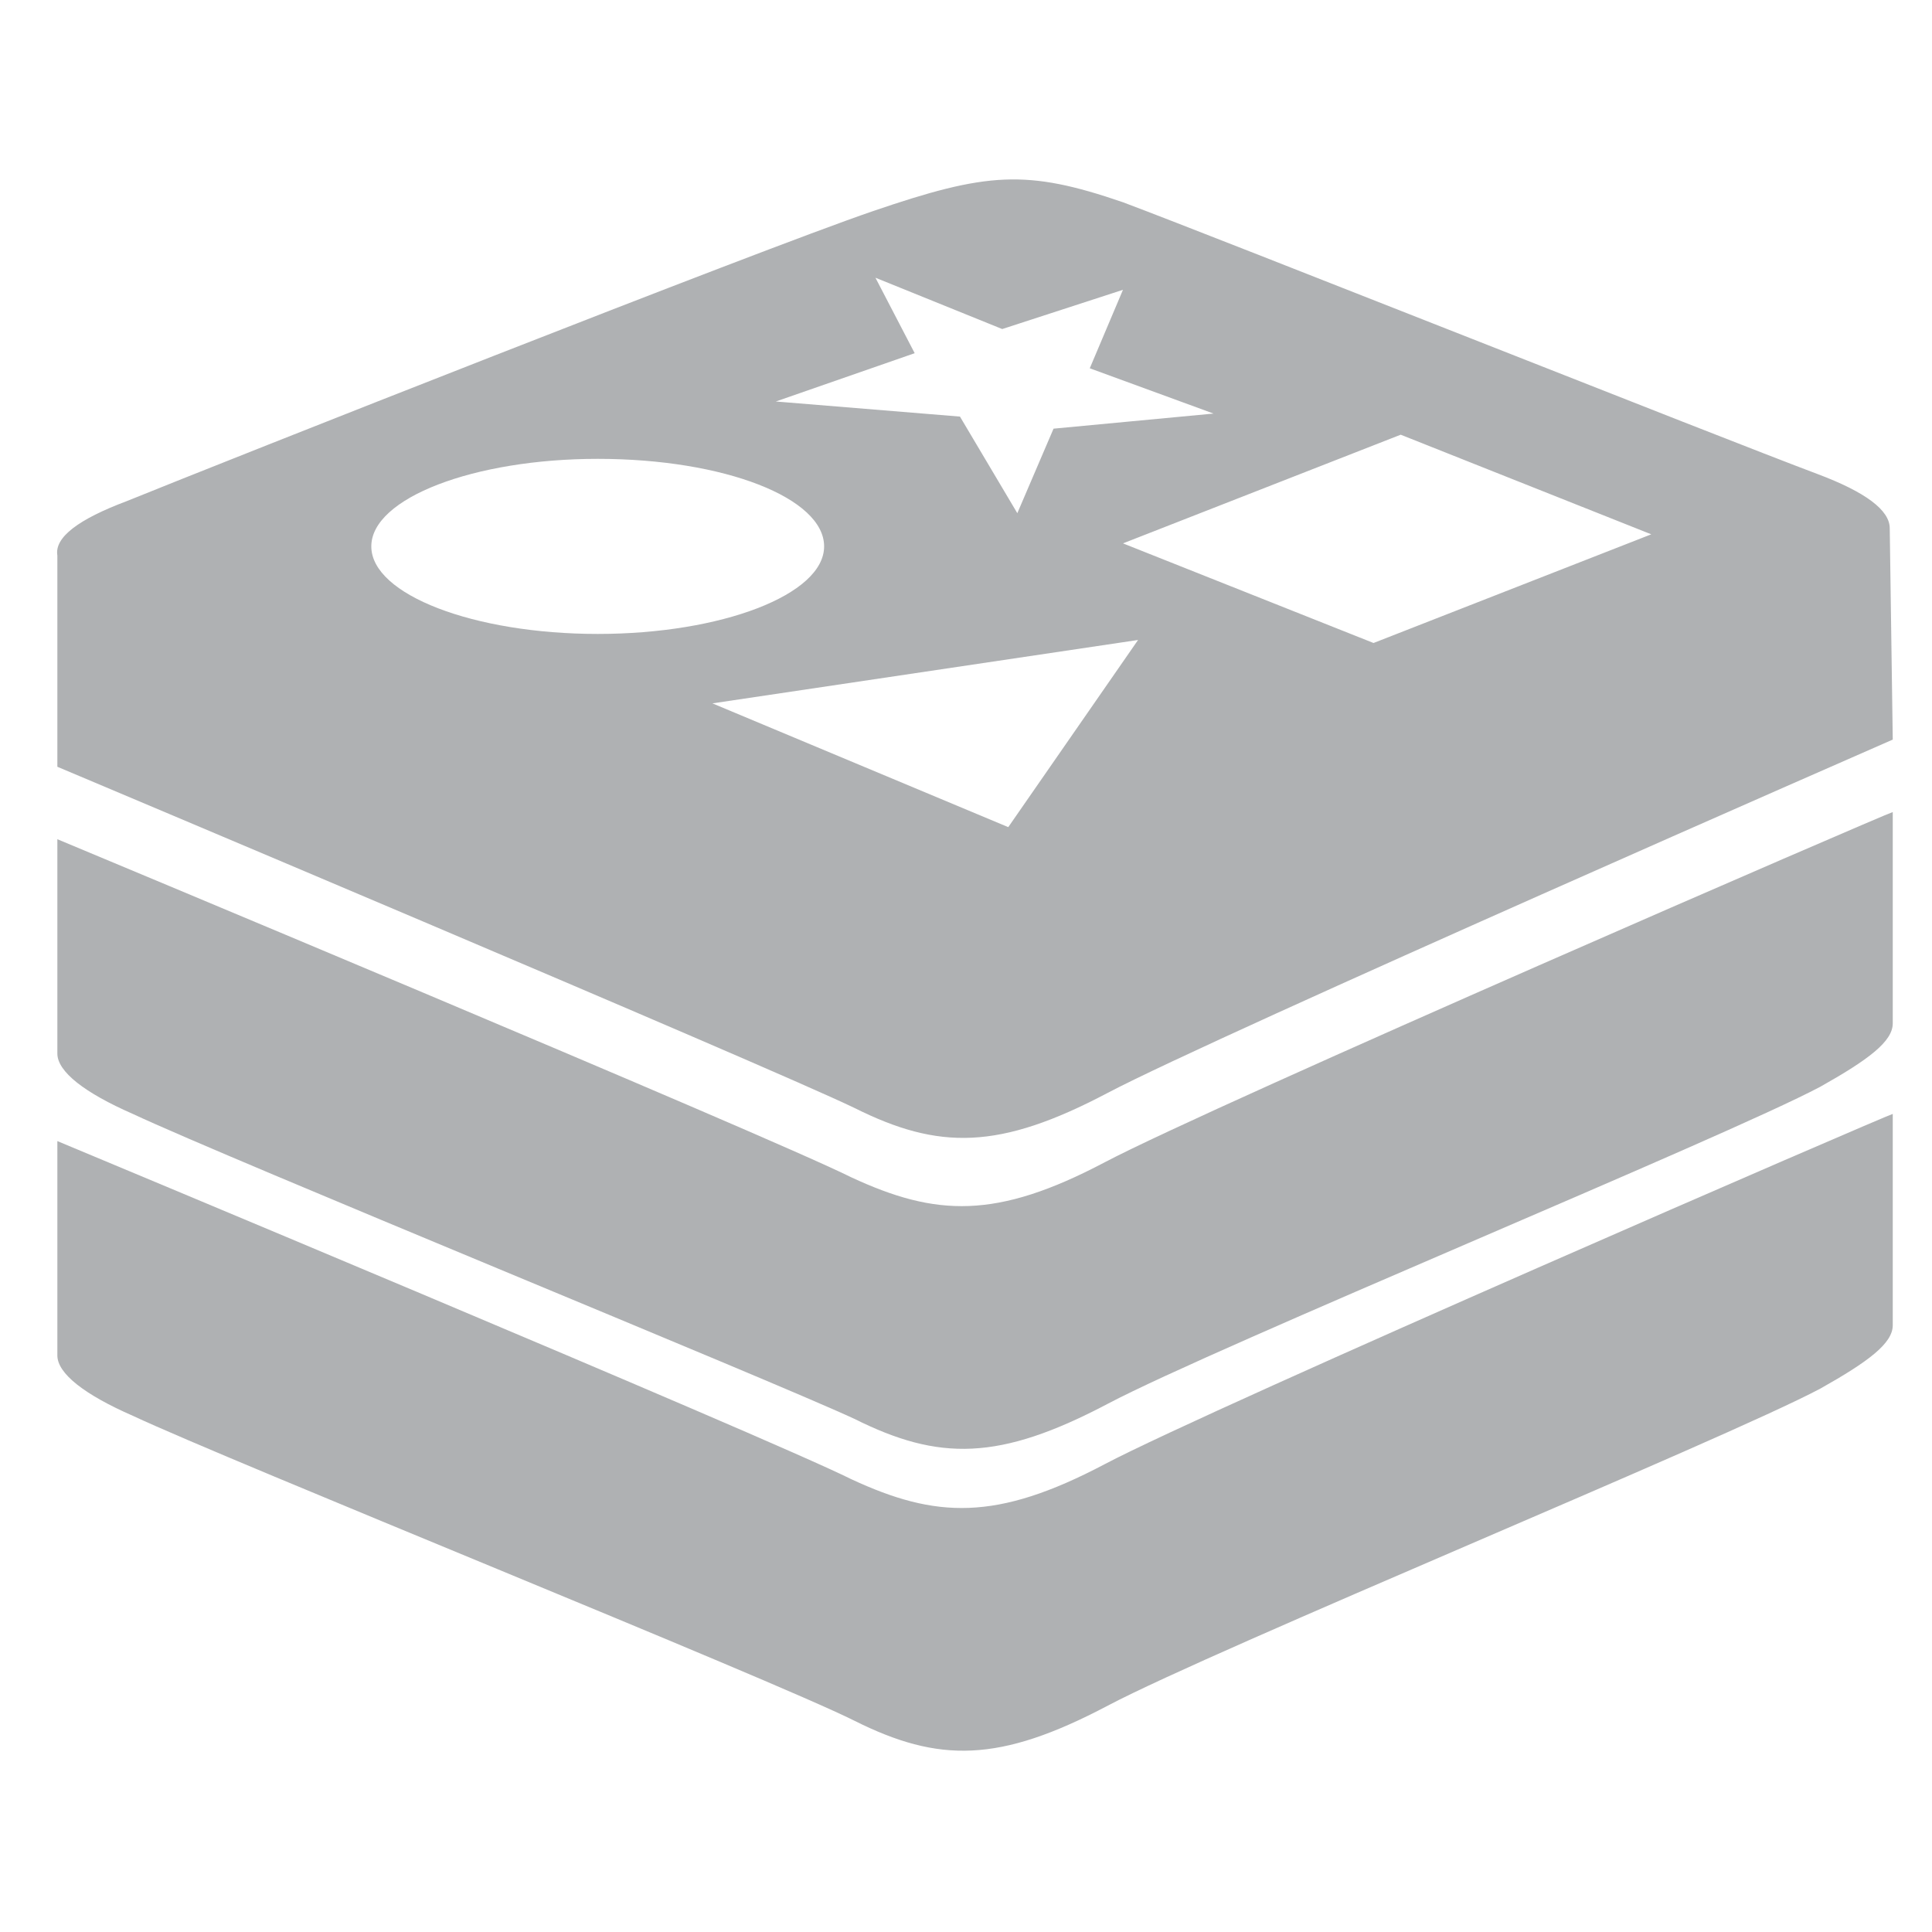 <?xml version="1.0" encoding="utf-8"?>
<!-- Generator: Adobe Illustrator 22.1.0, SVG Export Plug-In . SVG Version: 6.00 Build 0)  -->
<svg version="1.1" id="Layer_1" xmlns="http://www.w3.org/2000/svg" xmlns:xlink="http://www.w3.org/1999/xlink" x="0px" y="0px"
	 viewBox="0 0 64 64" style="enable-background:new 0 0 64 64;" xml:space="preserve">
<style type="text/css">
	.st0{fill:#AFB1B3;}
</style>
<path class="st0" d="M36.6,48.5c-3.6,1.9-5.6,1.8-8.4,0.5C25.4,47.6,1.9,37.8,1.9,37.8l0,0v7.1c0,0.6,0.9,1.3,2.5,2
	c3.2,1.5,21.1,8.7,23.9,10.1c2.8,1.4,4.8,1.4,8.4-0.5c3.6-1.9,20.4-8.8,23.6-10.5l0,0c1.6-0.9,2.4-1.5,2.4-2.1c0-0.6,0-7,0-7h0
	C62.6,36.9,40.2,46.6,36.6,48.5z"/>
<path class="st0" d="M36.6,38.5c-3.6,1.9-5.6,1.8-8.4,0.5C25.4,37.6,1.9,27.8,1.9,27.8l0,0v7.1c0,0.6,0.9,1.3,2.5,2
	c3.2,1.5,21.1,8.8,23.9,10.1c2.8,1.4,4.8,1.4,8.4-0.5c3.6-1.9,20.4-8.8,23.6-10.5c1.6-0.9,2.4-1.5,2.4-2.1c0-0.6,0-7,0-7h0
	C62.6,26.9,40.2,36.6,36.6,38.5z"/>
<path class="st0" d="M62.6,17.5c0-0.6-0.8-1.2-2.4-1.8c-3.2-1.2-19.8-7.8-23-9C34,5.6,32.7,5.7,28.9,7S7.4,15.3,4.2,16.6
	c-1.6,0.6-2.4,1.2-2.3,1.8v0v7c0,0,23.5,9.9,26.4,11.3c2.8,1.4,4.8,1.4,8.4-0.5c3.6-1.9,26-11.7,26-11.7L62.6,17.5L62.6,17.5
	L62.6,17.5z M54.7,17.7l-9.2,3.6l-8.3-3.3l9.2-3.6L54.7,17.7z M37.7,21.2l-4.3,6.2l-9.8-4.1L37.7,21.2z M30.3,11.7L29,9.2l4.2,1.7
	l4-1.3l-1.1,2.6l4.1,1.5l-5.3,0.5L33.7,17l-1.9-3.2l-6.1-0.5L30.3,11.7z M19.8,15.2c4.2,0,7.5,1.3,7.5,2.9c0,1.6-3.4,2.9-7.5,2.9
	s-7.5-1.3-7.5-2.9C12.3,16.5,15.7,15.2,19.8,15.2z"/>
</svg>
